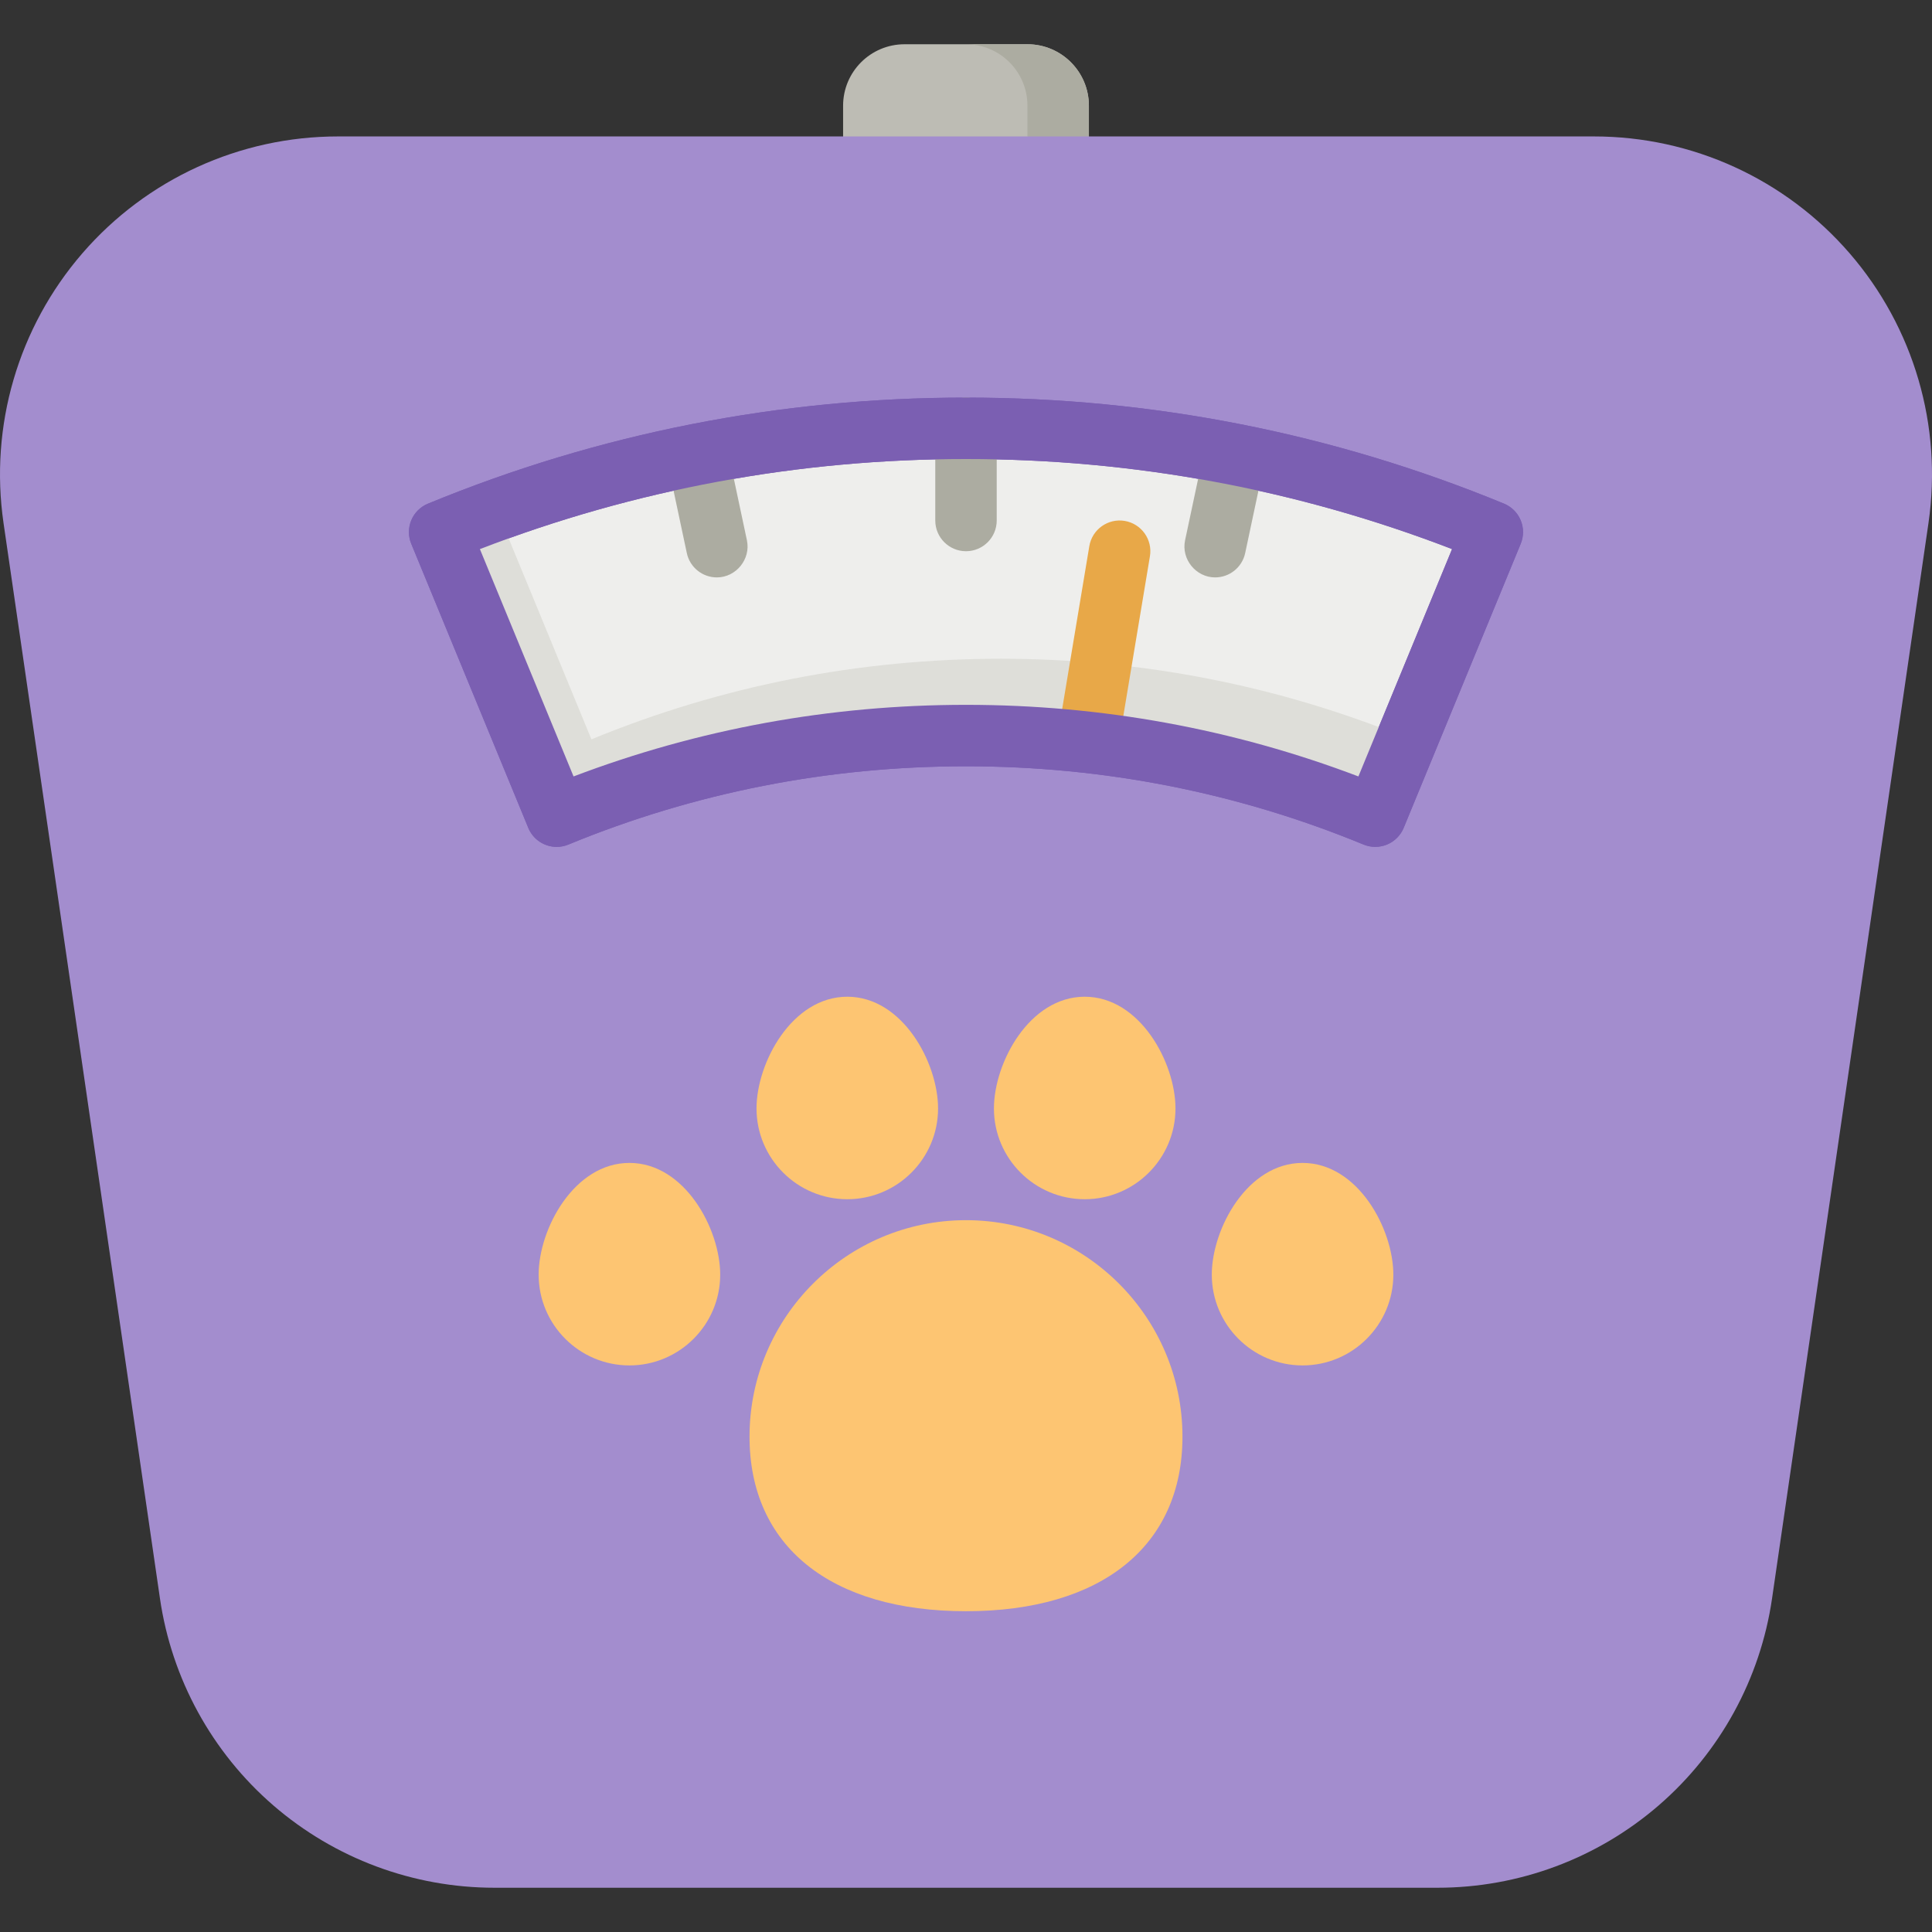 <?xml version="1.0" encoding="iso-8859-1"?>
<!-- Generator: Adobe Illustrator 19.0.0, SVG Export Plug-In . SVG Version: 6.00 Build 0)  -->
<svg version="1.1" id="Capa_1" xmlns="http://www.w3.org/2000/svg" xmlns:xlink="http://www.w3.org/1999/xlink" x="0px" y="0px"
	 viewBox="0 0 512.001 512.001" style="enable-background:new 0 0 512.001 512.001;" xml:space="preserve">
<rect x="0" y="0" width="512.001" height="512.001" fill="#333333" stroke="none"/>
<path style="fill:#BDBCB4;" d="M272.284,11.729h-32.569c-8.994,0-16.285,7.29-16.285,16.285v24.427c0,4.497,3.646,8.142,8.142,8.142
	h48.854c4.497,0,8.142-3.646,8.142-8.142V28.014C288.569,19.02,281.279,11.729,272.284,11.729z"/>
<path style="fill:#ACACA1;" d="M272.284,11.729H256c8.993,0,16.285,7.291,16.285,16.285v24.427c0,4.497-3.646,8.142-8.142,8.142
	h16.285c4.497,0,8.142-3.646,8.142-8.142V28.014C288.569,19.021,281.278,11.729,272.284,11.729z"/>
<path style="fill:#A38DCE;" d="M490.169,67.125c-17.026-19.681-41.714-30.968-67.738-30.968H89.569
	c-26.023,0-50.713,11.287-67.738,30.968s-24.641,45.738-20.895,71.49l41.452,284.983c3.097,21.291,13.764,40.77,30.036,54.846
	s37.083,21.828,58.598,21.828h249.96c21.515,0,42.326-7.752,58.598-21.828c16.272-14.076,26.939-33.555,30.036-54.846
	l41.452-284.983C514.81,112.863,507.195,86.806,490.169,67.125z"/>
<path style="fill:#EEEEEC;" d="M256,113.509c-48.267,0-95.196,9.251-139.486,27.497l31.015,75.285
	c34.401-14.172,70.897-21.357,108.471-21.357c37.572,0,74.065,7.186,108.464,21.355l31.013-75.287
	C351.19,122.759,304.264,113.509,256,113.509z"/>
<path style="fill:#7B5FB2;" d="M147.532,224.434c-3.201,0-6.237-1.899-7.531-5.043l-31.015-75.285
	c-1.714-4.158,0.269-8.917,4.427-10.629c45.276-18.653,93.249-28.11,142.587-28.11c49.334,0,97.304,9.456,142.579,28.105
	c1.997,0.823,3.585,2.405,4.415,4.398c0.831,1.994,0.835,4.235,0.013,6.232l-31.013,75.287c-0.823,1.997-2.405,3.585-4.398,4.415
	c-1.994,0.831-4.236,0.834-6.232,0.013c-33.412-13.764-68.861-20.743-105.363-20.743c-36.504,0-71.955,6.979-105.369,20.744
	C149.617,224.237,148.565,224.434,147.532,224.434z M127.179,145.518l24.82,60.246c33.157-12.595,68.101-18.975,104.001-18.975
	c35.896,0,70.842,6.381,103.994,18.973l24.819-60.248c-41.064-15.838-84.358-23.862-128.813-23.862
	C211.54,121.651,168.243,129.678,127.179,145.518z"/>
<path style="fill:#DEDED9;" d="M265.208,174.577c-37.574,0-74.069,7.187-108.471,21.357l-25.039-60.778
	c-5.093,1.839-10.158,3.777-15.184,5.848l31.015,75.285c34.401-14.172,70.897-21.357,108.471-21.357
	c37.572,0,74.065,7.186,108.464,21.355l8.501-20.637C338.772,181.672,302.523,174.577,265.208,174.577z"/>
<g>
	<path style="fill:#ACACA1;" d="M256,146.078c-4.497,0-8.142-3.646-8.142-8.142v-24.427c0-4.497,3.646-8.142,8.142-8.142
		s8.142,3.646,8.142,8.142v24.427C264.142,142.433,260.496,146.078,256,146.078z"/>
	<path style="fill:#ACACA1;" d="M189.969,153.02c-3.763,0-7.143-2.623-7.956-6.452l-5.079-23.894
		c-0.935-4.398,1.873-8.721,6.272-9.657c4.401-0.937,8.721,1.874,9.657,6.272l5.079,23.894
		C199.003,148.176,195.074,153.02,189.969,153.02z"/>
	<path style="fill:#ACACA1;" d="M322.03,153.02c-5.105,0-9.034-4.845-7.972-9.837l5.079-23.894c0.935-4.398,5.258-7.21,9.657-6.272
		c4.399,0.935,7.207,5.259,6.272,9.657l-5.079,23.894C329.173,150.397,325.793,153.02,322.03,153.02z"/>
</g>
<path style="fill:#E8A848;" d="M288.483,203.653c-0.446,0-0.896-0.036-1.349-0.111c-4.436-0.74-7.432-4.935-6.693-9.371
	l8.239-49.431c0.74-4.436,4.944-7.427,9.371-6.693c4.436,0.74,7.432,4.935,6.693,9.371l-8.239,49.431
	C295.841,200.832,292.391,203.653,288.483,203.653z"/>
<path style="fill:#7B5FB2;" d="M147.532,224.434c-3.201,0-6.237-1.899-7.531-5.043l-31.015-75.285
	c-1.714-4.158,0.269-8.917,4.427-10.629c45.276-18.653,93.249-28.11,142.587-28.11c49.334,0,97.304,9.456,142.579,28.105
	c1.997,0.823,3.585,2.405,4.415,4.398c0.831,1.994,0.835,4.235,0.013,6.232l-31.013,75.287c-0.823,1.997-2.405,3.585-4.398,4.415
	c-1.994,0.831-4.236,0.834-6.232,0.013c-33.412-13.764-68.861-20.743-105.363-20.743c-36.504,0-71.955,6.979-105.369,20.744
	C149.617,224.237,148.565,224.434,147.532,224.434z M127.179,145.518l24.82,60.246c33.157-12.595,68.101-18.975,104.001-18.975
	c35.896,0,70.842,6.381,103.994,18.973l24.819-60.248c-41.064-15.838-84.358-23.862-128.813-23.862
	C211.54,121.651,168.243,129.678,127.179,145.518z"/>
<g>
	<path style="fill:#FDC572;" d="M256,323.36c-31.632,0-57.367,25.735-57.367,57.367c0,28.969,21.446,46.264,57.367,46.264
		s57.367-17.294,57.367-46.264C313.367,349.094,287.632,323.36,256,323.36z"/>
	<path style="fill:#FDC572;" d="M224.541,317.808c13.266,0,24.057-10.792,24.057-24.057c0-12.072-9.372-29.609-24.057-29.609
		c-14.685,0-24.057,17.537-24.057,29.609C200.484,307.016,211.275,317.808,224.541,317.808z"/>
	<path style="fill:#FDC572;" d="M287.459,317.808c13.266,0,24.057-10.792,24.057-24.057c0-12.072-9.372-29.609-24.057-29.609
		s-24.057,17.537-24.057,29.609C263.402,307.016,274.194,317.808,287.459,317.808z"/>
	<path style="fill:#FDC572;" d="M345.195,308.186c-14.685,0-24.057,17.537-24.057,29.609c0,13.265,10.792,24.057,24.057,24.057
		c13.266,0,24.057-10.792,24.057-24.057C369.253,325.721,359.881,308.186,345.195,308.186z"/>
	<path style="fill:#FDC572;" d="M190.861,337.794c0-12.072-9.372-29.609-24.057-29.609s-24.057,17.537-24.057,29.609
		c0,13.265,10.792,24.057,24.057,24.057C180.069,361.851,190.861,351.059,190.861,337.794z"/>
</g>
<g>
</g>
<g>
</g>
<g>
</g>
<g>
</g>
<g>
</g>
<g>
</g>
<g>
</g>
<g>
</g>
<g>
</g>
<g>
</g>
<g>
</g>
<g>
</g>
<g>
</g>
<g>
</g>
<g>
</g>
</svg>
